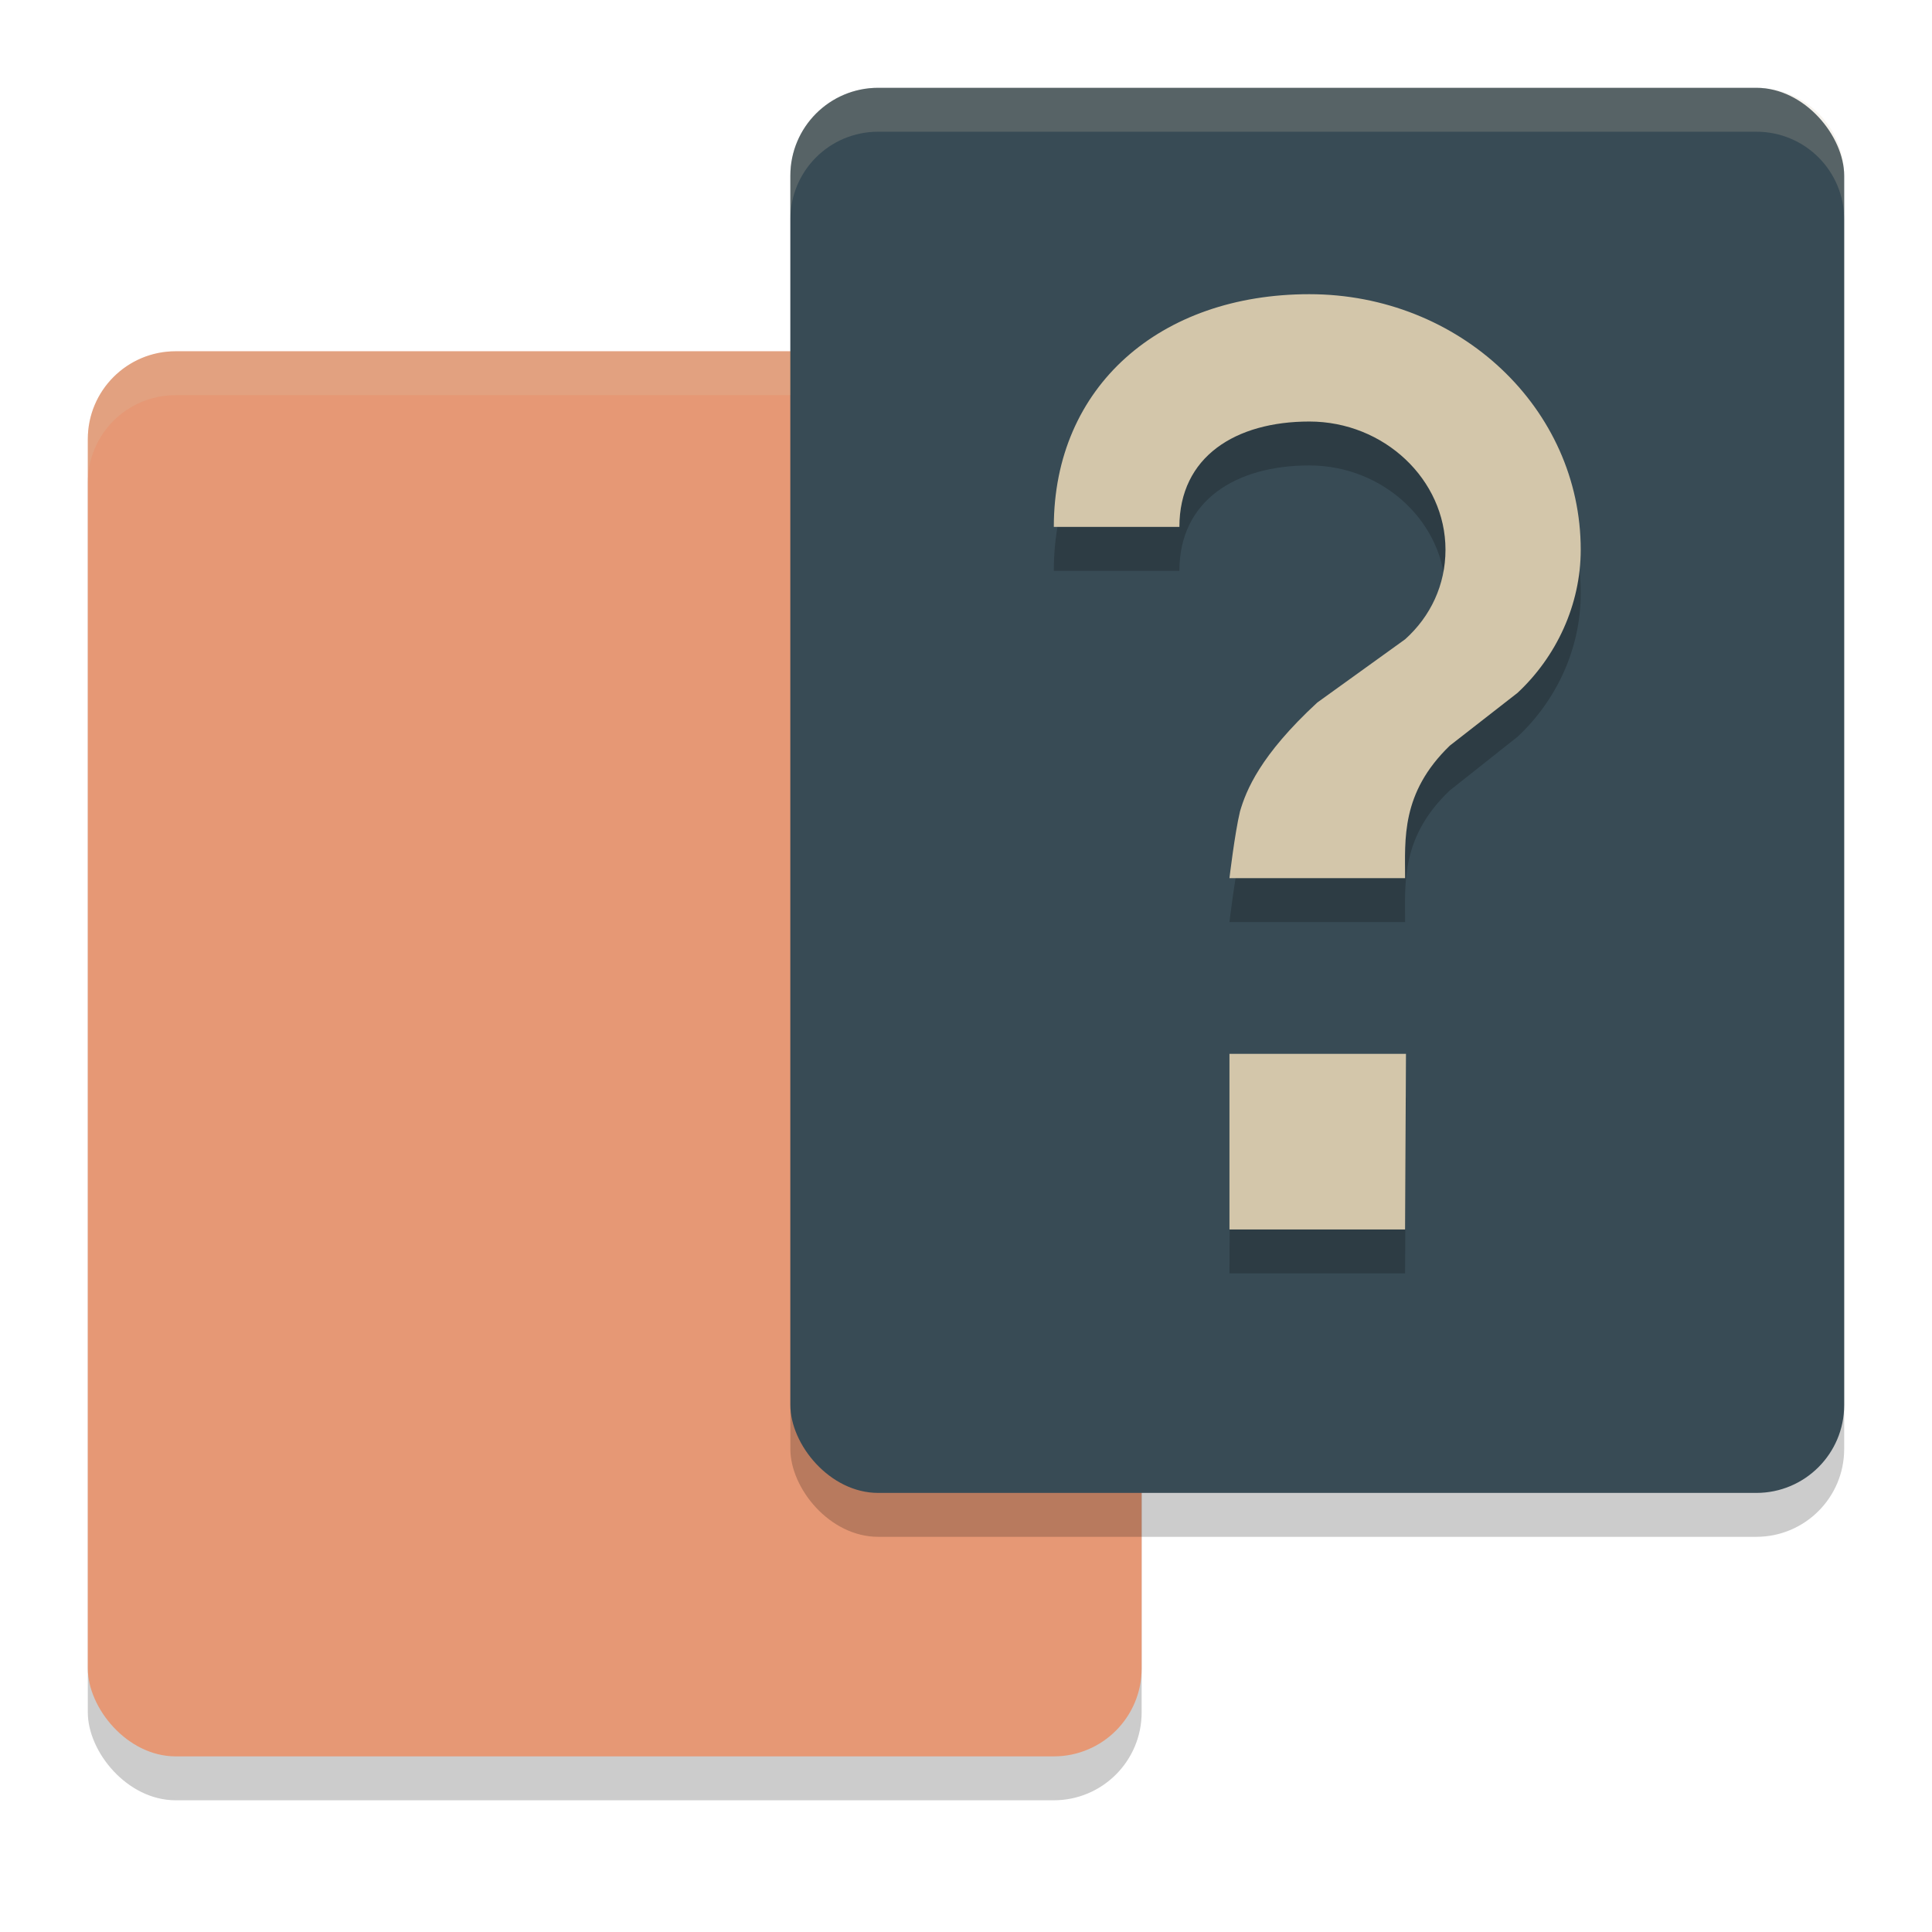 <svg xmlns="http://www.w3.org/2000/svg" width="22" height="22" version="1">
 <g transform="translate(-1,-1)">
  <rect style="opacity:0.2" width="12" height="16" x="2" y="5.5" rx="1" ry="1"/>
  <rect style="fill:#e69875" width="12" height="16" x="2" y="5" rx="1" ry="1"/>
  <rect style="opacity:0.2" width="12" height="16" x="10" y="2.5" rx="1" ry="1"/>
  <path style="opacity:0.2;fill:#d3c6aa" d="M 3,5 C 2.446,5 2,5.446 2,6 V 6.5 C 2,5.946 2.446,5.5 3,5.5 H 13 C 13.554,5.5 14,5.946 14,6.5 V 6 C 14,5.446 13.554,5 13,5 Z"/>
  <rect style="fill:#384b55" width="12" height="16" x="10" y="2" rx="1" ry="1"/>
  <path style="opacity:0.2" d="M 17,15.5 H 15 L 15.01,13.5 H 17.01 Z M 18.28,9.39 17.51,10 C 16.95,10.53 17,11.06 17,11.5 H 15 C 15,11.5 15.06,10.99 15.12,10.74 15.19,10.5 15.35,10.1 16,9.49 L 17,8.78 C 17.29,8.52 17.46,8.15 17.46,7.76 17.46,6.96 16.76,6.3 15.91,6.3 15.07,6.3 14.43,6.7 14.43,7.5 H 13 C 13,5.9 14.21,4.85 15.91,4.85 17.62,4.85 19,6.15 19,7.76 19,8.39 18.72,8.98 18.28,9.39 Z"/>
  <path style="fill:#d3c6aa" d="M 17,15 H 15 V 13 H 17.01 Z M 18.28,8.89 17.51,9.49 C 16.95,10.03 17,10.56 17,11 H 15 C 15,11 15.06,10.49 15.12,10.24 15.19,10 15.35,9.6 16,9 L 17,8.28 C 17.29,8.02 17.46,7.66 17.46,7.26 17.46,6.46 16.76,5.8 15.91,5.8 15.07,5.8 14.43,6.2 14.43,7 H 13 C 13,5.4 14.21,4.35 15.91,4.35 17.62,4.35 19,5.65 19,7.26 19,7.89 18.72,8.48 18.28,8.89 Z"/>
  <path style="opacity:0.2;fill:#d3c6aa" d="M 11,2 C 10.446,2 10,2.446 10,3 V 3.5 C 10,2.946 10.446,2.5 11,2.5 H 21 C 21.554,2.5 22,2.946 22,3.5 V 3 C 22,2.446 21.554,2 21,2 Z"/>
 </g>
</svg>
